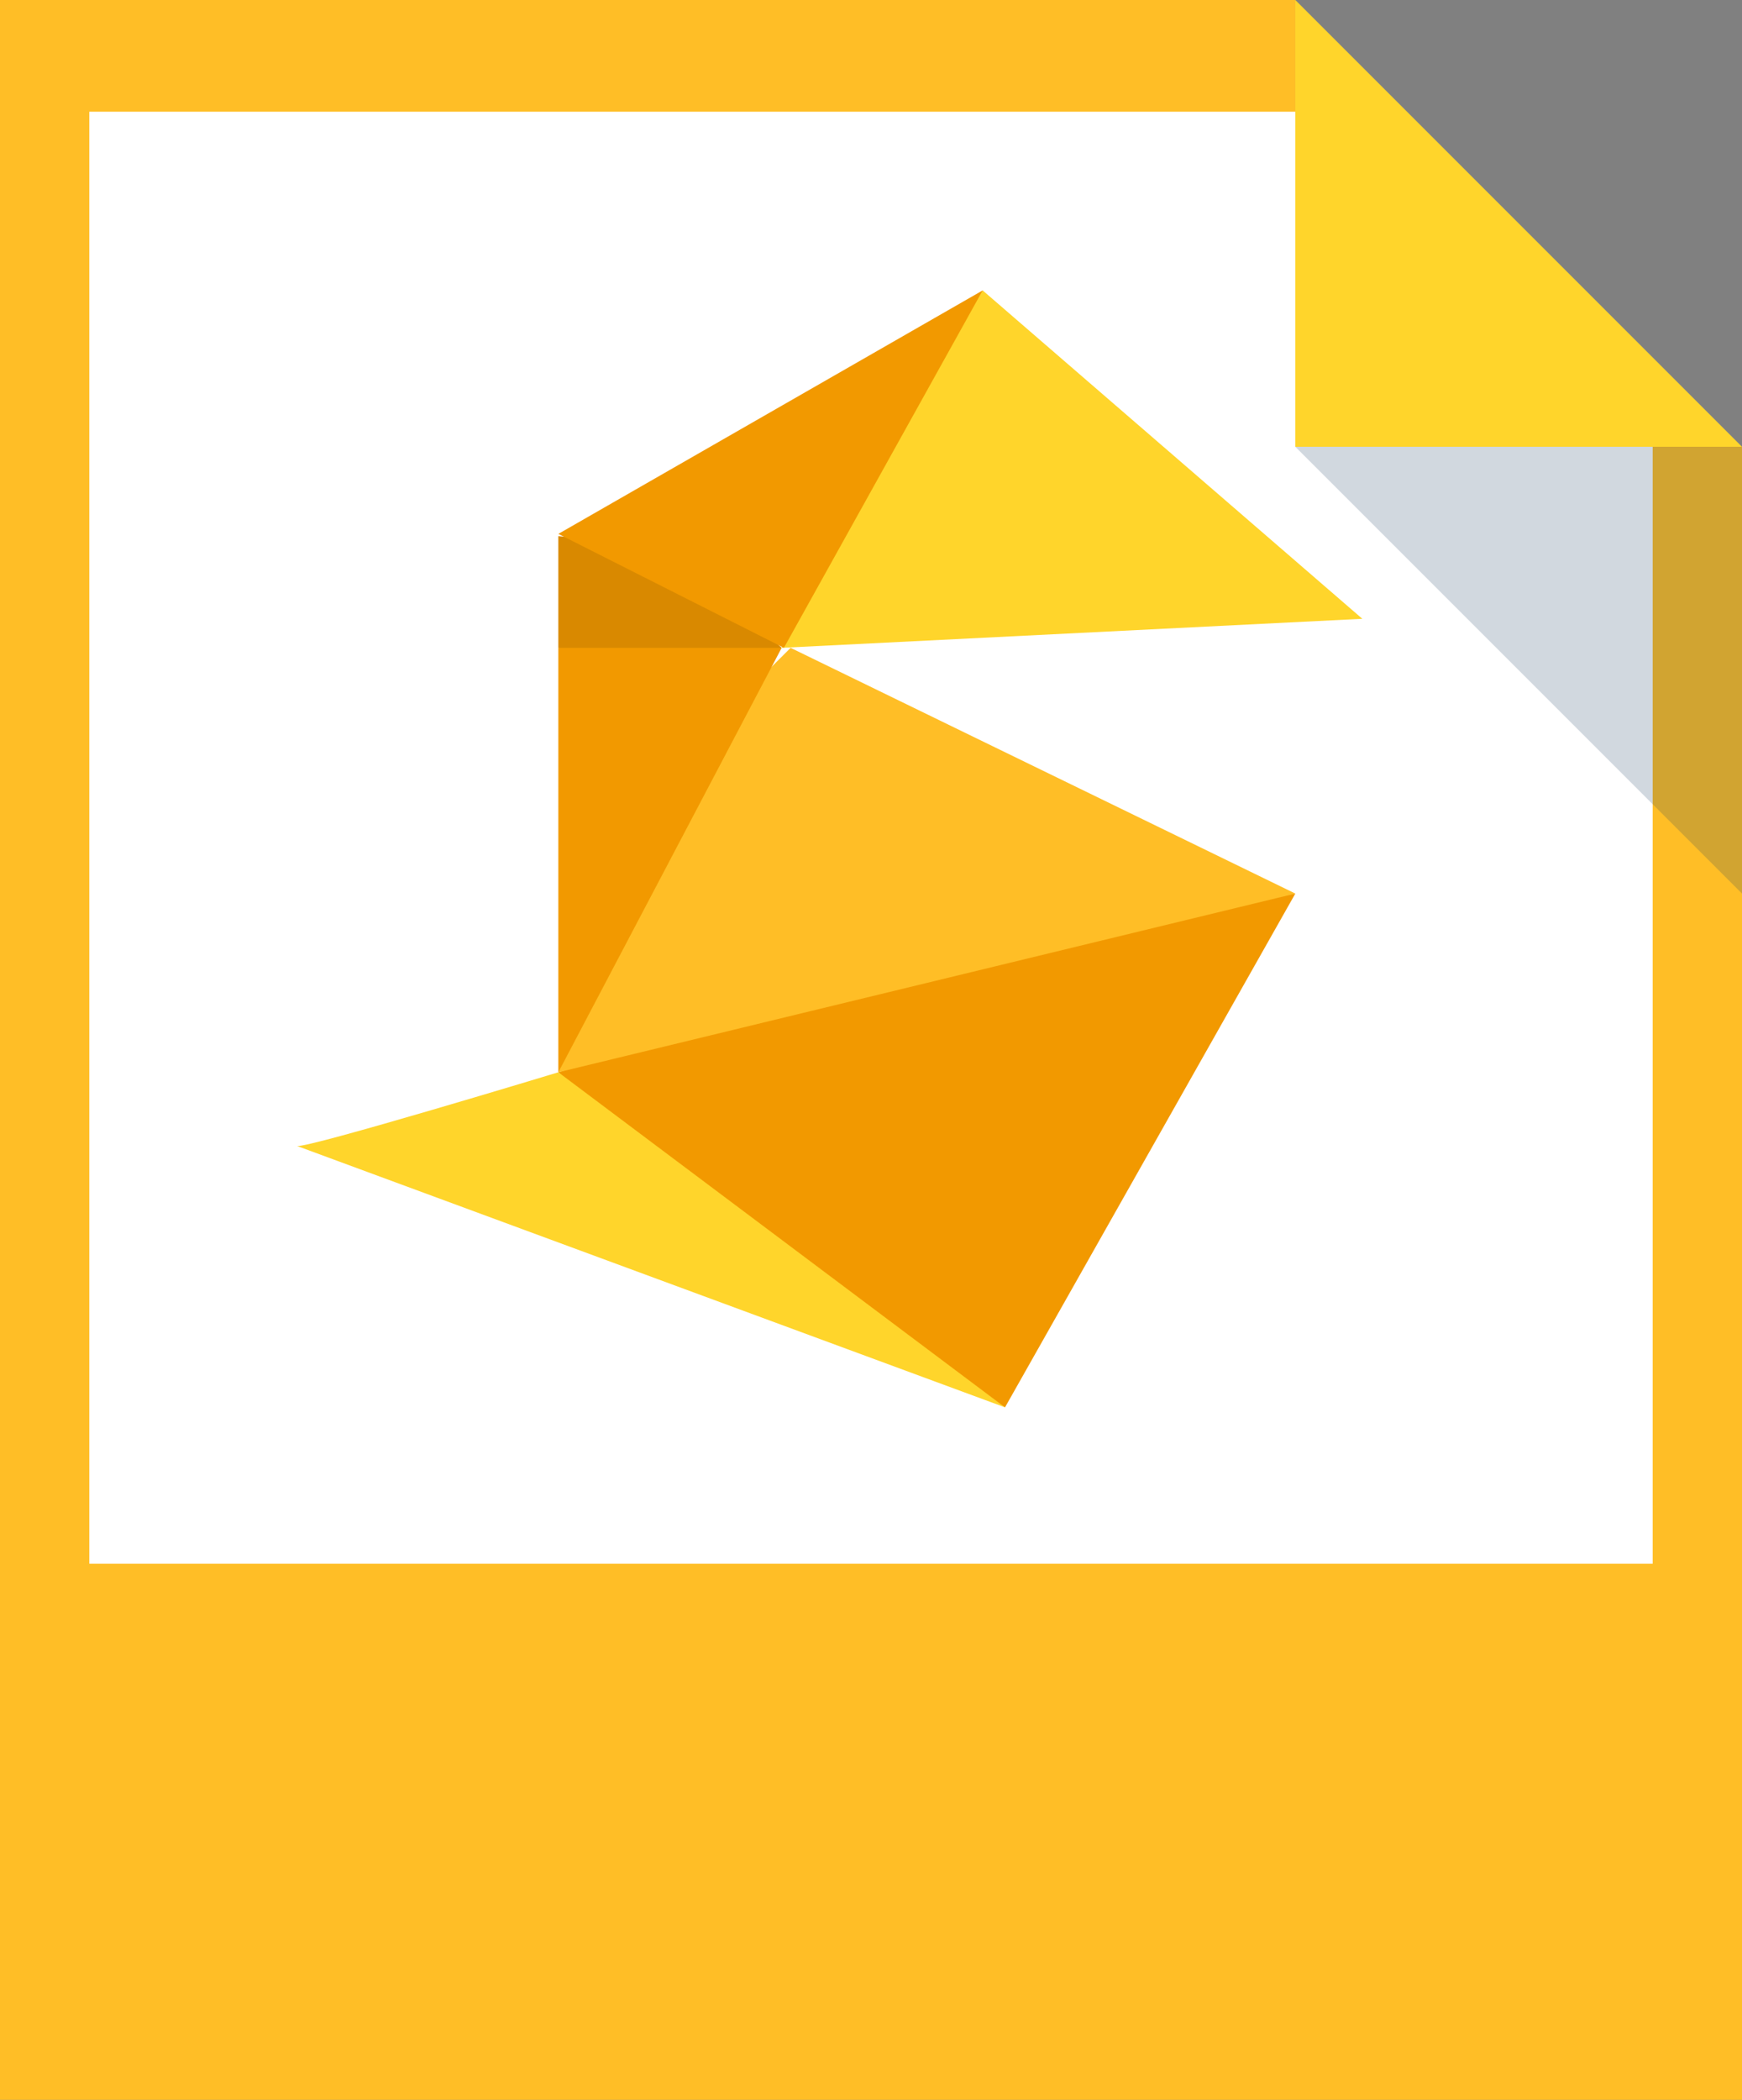 <?xml version="1.0" encoding="utf-8"?>
<!-- Generator: Adobe Illustrator 18.1.1, SVG Export Plug-In . SVG Version: 6.00 Build 0)  -->
<!DOCTYPE svg PUBLIC "-//W3C//DTD SVG 1.1//EN" "http://www.w3.org/Graphics/SVG/1.1/DTD/svg11.dtd">
<svg version="1.1" id="assets" xmlns="http://www.w3.org/2000/svg" xmlns:xlink="http://www.w3.org/1999/xlink" x="0px" y="0px"
	 width="78px" height="94px" viewBox="0 0 78 94" enable-background="new 0 0 78 94" xml:space="preserve">
<rect x="0" y="0" width="78" height="94" fill="#808080" stroke="none"/>
<g>
	<path fill="#FFBE26" d="M0,0v94h78V20H58V0H0z"/>
	<path fill="#FFFFFF" d="M4,5h54v15h16v50H4V5z"/>
	<path fill="#FFD52B" d="M58,0l20,20H58V0z"/>
	<path opacity="0.2" fill="#1B3F63" enable-background="new    " d="M58,20h20v20L58,20z"/>
</g>
<g>
	<polygon fill="#FFD52B" points="61,27.7 35,29 37.3,19.9 44,13 	"/>
	<polygon fill="#D98900" points="25,29 25,24 30.1,24.5 35,29 29.9,31 	"/>
	<polygon fill="#F29900" points="25,23.9 35.1,29 44,13 	"/>
	<polygon fill="#F29900" points="58,40 42,42.7 25,48 34.1,56.3 45,63 	"/>
	<polygon fill="#FFBE26" points="35.4,29 58,40 25,48 29.1,35.3 	"/>
	<polygon fill="#F29900" points="25,29 35,29 25,48 	"/>
	<path fill="#FFD52B" d="M13.3,51.3C13.8,51.4,25,48,25,48l20,15L13.3,51.3z"/>
</g>
</svg>
